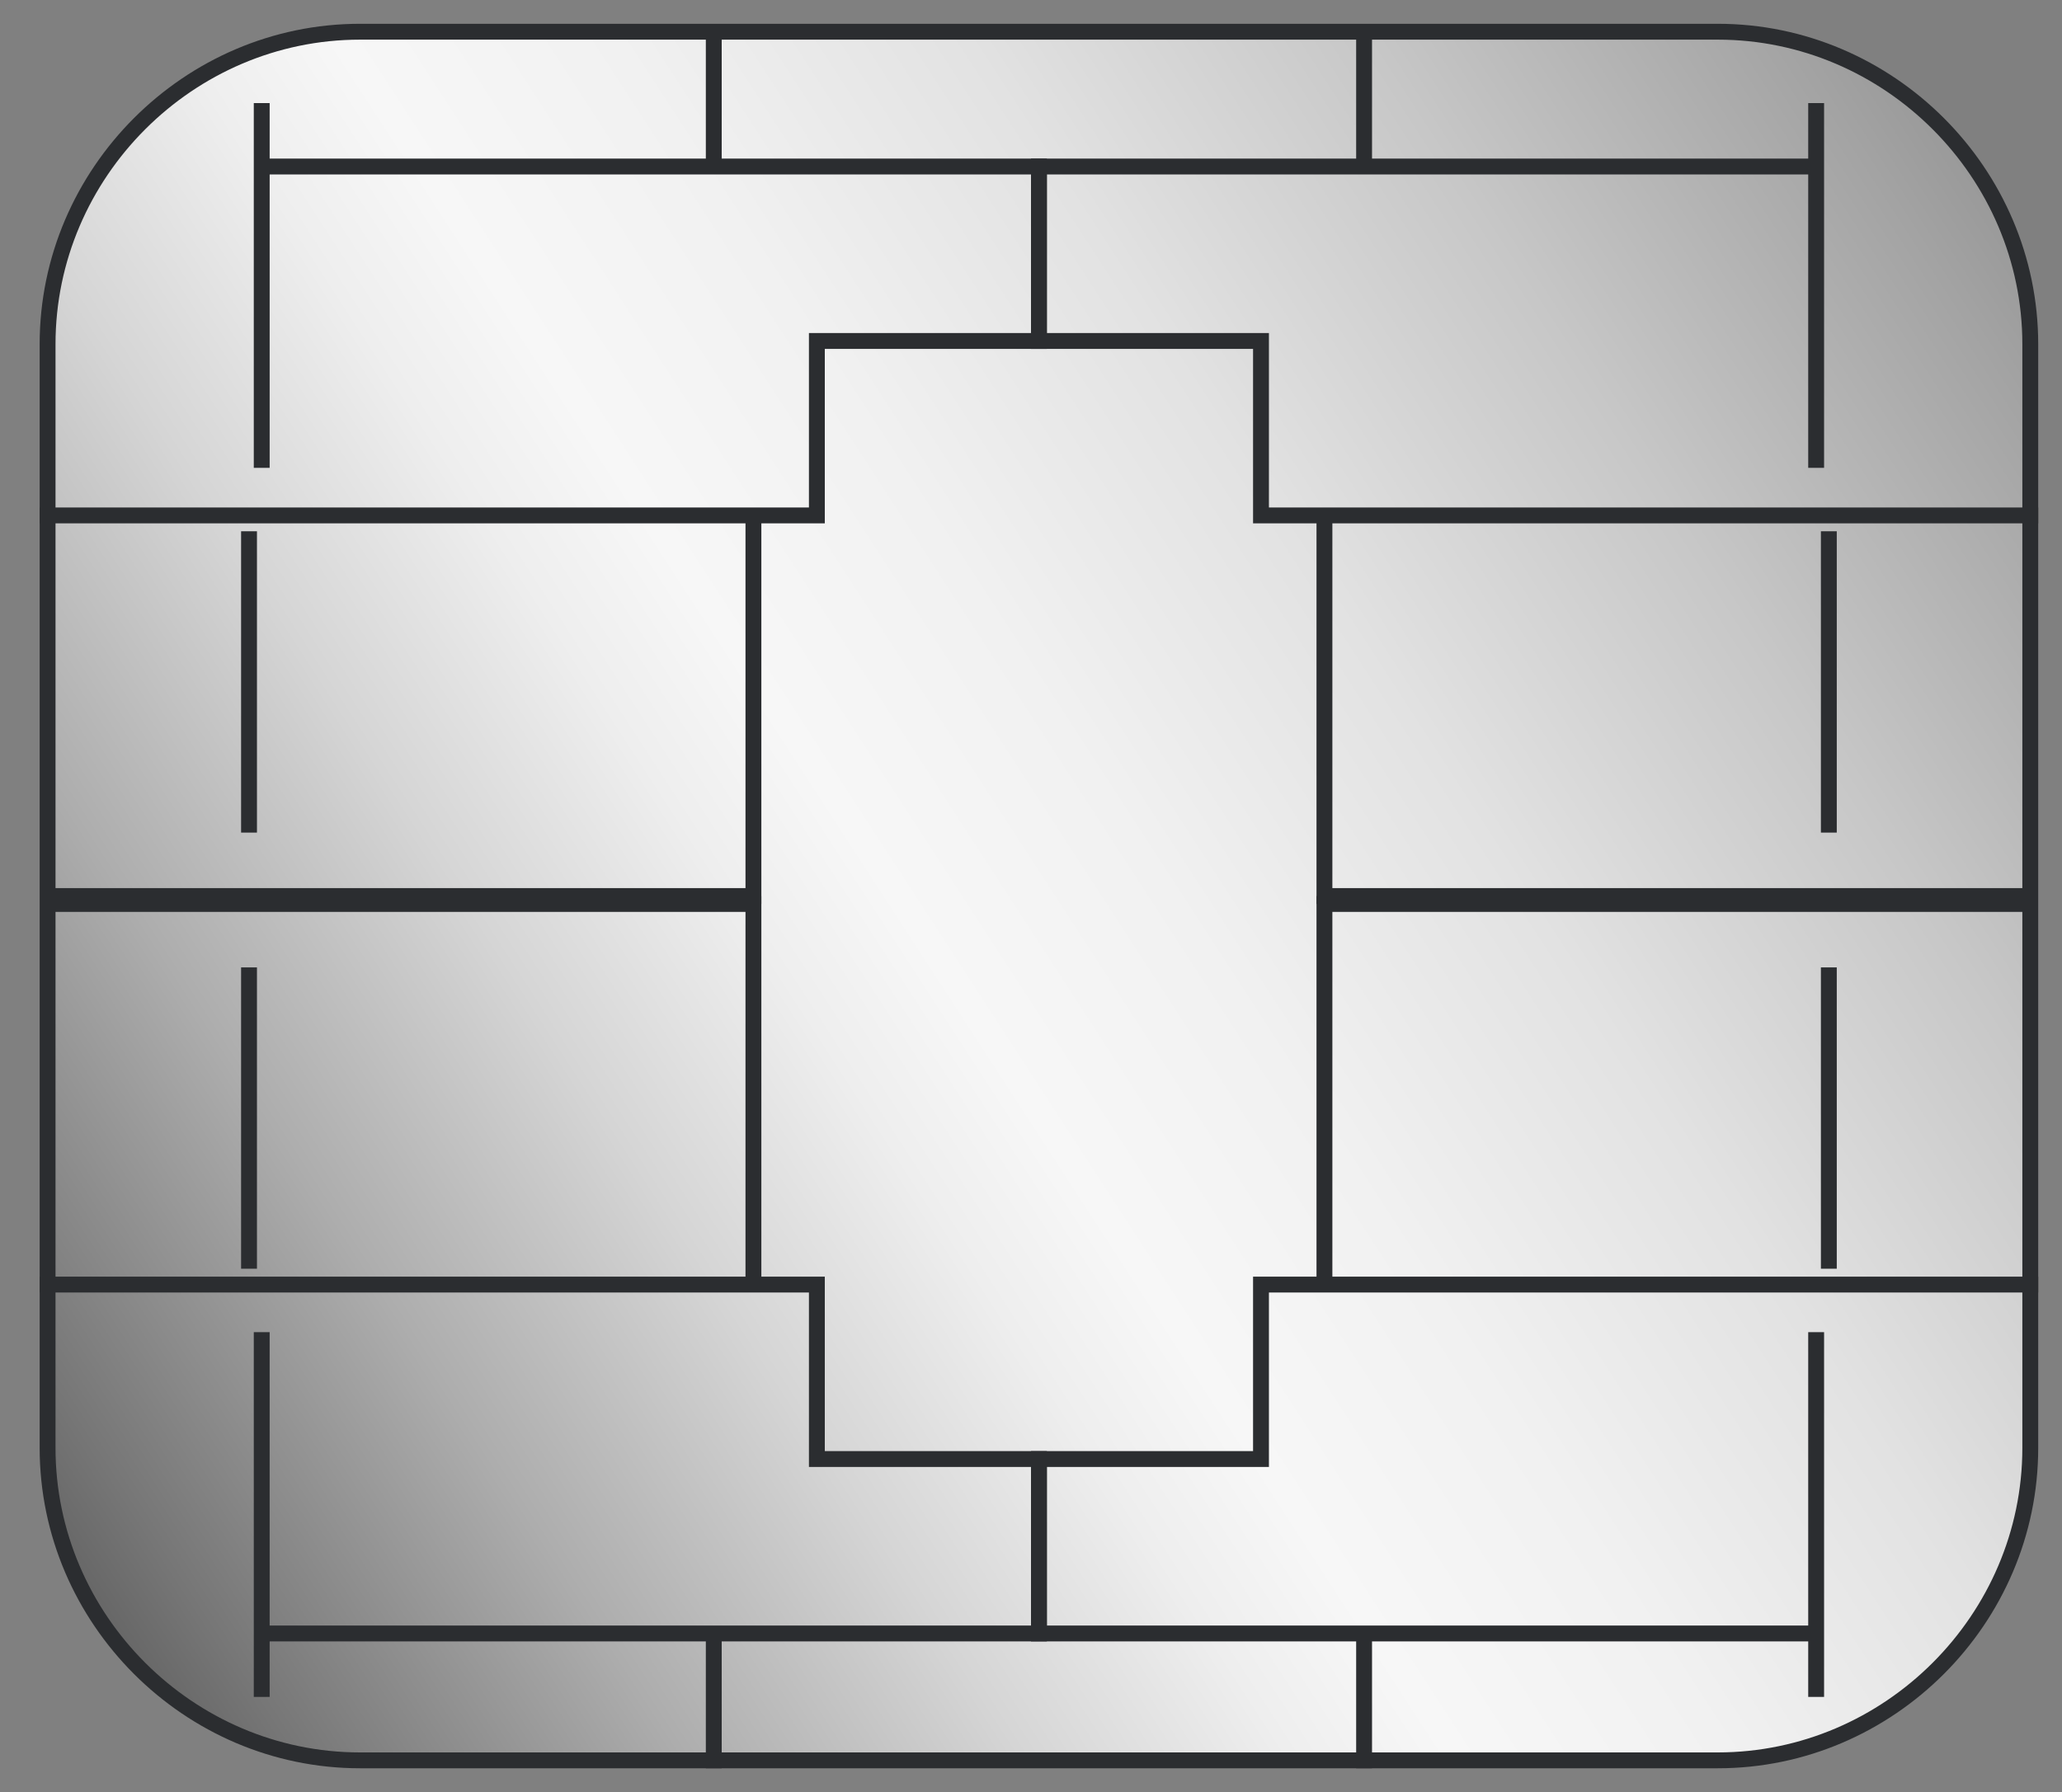 <?xml version="1.0" encoding="utf-8"?>
<!-- Generator: Adobe Illustrator 23.0.1, SVG Export Plug-In . SVG Version: 6.00 Build 0)  -->
<svg version="1.1" xmlns="http://www.w3.org/2000/svg" xmlns:xlink="http://www.w3.org/1999/xlink" x="0px" y="0px"
	 viewBox="0 0 130 113" style="enable-background:new 0 0 130 113;" xml:space="preserve">
<rect x="0" y="0" width="130" height="113" fill="#808080" stroke="none"/>
<style type="text/css">
	.st0{display:none;}
	.st1{display:inline;}
	.st2{fill:url(#SVGID_1_);}
	.st3{fill:none;stroke:#2B2D30;stroke-miterlimit:10;}
</style>
<g>
	<linearGradient id="SVGID_1_" gradientUnits="userSpaceOnUse" x1="2.989" y1="97.095" x2="128.011" y2="15.905">
		<stop  offset="0" style="stop-color:#666666"/>
		<stop  offset="3.728674e-02" style="stop-color:#767676"/>
		<stop  offset="0.176" style="stop-color:#ADADAD"/>
		<stop  offset="0.296" style="stop-color:#D5D5D5"/>
		<stop  offset="0.391" style="stop-color:#EEEEEE"/>
		<stop  offset="0.448" style="stop-color:#F7F7F7"/>
		<stop  offset="0.547" style="stop-color:#F1F1F1"/>
		<stop  offset="0.672" style="stop-color:#E2E2E2"/>
		<stop  offset="0.813" style="stop-color:#C7C7C7"/>
		<stop  offset="0.963" style="stop-color:#A3A3A3"/>
		<stop  offset="1" style="stop-color:#999999"/>
	</linearGradient>
	<path class="st2" d="M108.3,111H22.7C11.9,111,3,102.1,3,91.3V21.7C3,10.9,11.9,2,22.7,2h85.6c10.8,0,19.7,8.9,19.7,19.7v69.6
		C128,102.1,119.1,111,108.3,111z"/>
</g>
<g>
	<path class="st3" d="M108.3,111H22.7C11.9,111,3,102.1,3,91.3V21.7C3,10.9,11.9,2,22.7,2h85.6c10.8,0,19.7,8.9,19.7,19.7v69.6
		C128,102.1,119.1,111,108.3,111z"/>
	<path class="st3" d="M83.5,33.8"/>
	<g>
		<line class="st3" x1="86" y1="10.5" x2="86" y2="2"/>
		<g>
			<polyline class="st3" points="128.5,32.5 79.5,32.5 79.5,21.5 65.5,21.5 65.5,10.5 114.5,10.5 114.5,6.5 114.5,29.5 			"/>
			<polyline class="st3" points="128,56.5 83.5,56.5 83.5,32.5 			"/>
			<line class="st3" x1="115.3" y1="33.5" x2="115.3" y2="52.5"/>
		</g>
	</g>
	<g>
		<line class="st3" x1="45" y1="10.5" x2="45" y2="2"/>
		<g>
			<polyline class="st3" points="2.5,32.5 51.5,32.5 51.5,21.5 65.5,21.5 65.5,10.5 16.5,10.5 16.5,6.5 16.5,29.5 			"/>
			<polyline class="st3" points="3,56.5 47.5,56.5 47.5,32.5 			"/>
			<line class="st3" x1="15.7" y1="33.5" x2="15.7" y2="52.5"/>
		</g>
	</g>
	<g>
		<line class="st3" x1="86" y1="103" x2="86" y2="111.5"/>
		<g>
			<polyline class="st3" points="128.5,81 79.5,81 79.5,92 65.5,92 65.5,103 114.5,103 114.5,107 114.5,84 			"/>
			<polyline class="st3" points="128,57 83.5,57 83.5,81 			"/>
			<line class="st3" x1="115.3" y1="80" x2="115.3" y2="61"/>
		</g>
	</g>
	<g>
		<line class="st3" x1="45" y1="103" x2="45" y2="111.5"/>
		<g>
			<polyline class="st3" points="2.5,81 51.5,81 51.5,92 65.5,92 65.5,103 16.5,103 16.5,107 16.5,84 			"/>
			<polyline class="st3" points="3,57 47.5,57 47.5,81 			"/>
			<line class="st3" x1="15.7" y1="80" x2="15.7" y2="61"/>
		</g>
	</g>
</g>
</svg>
